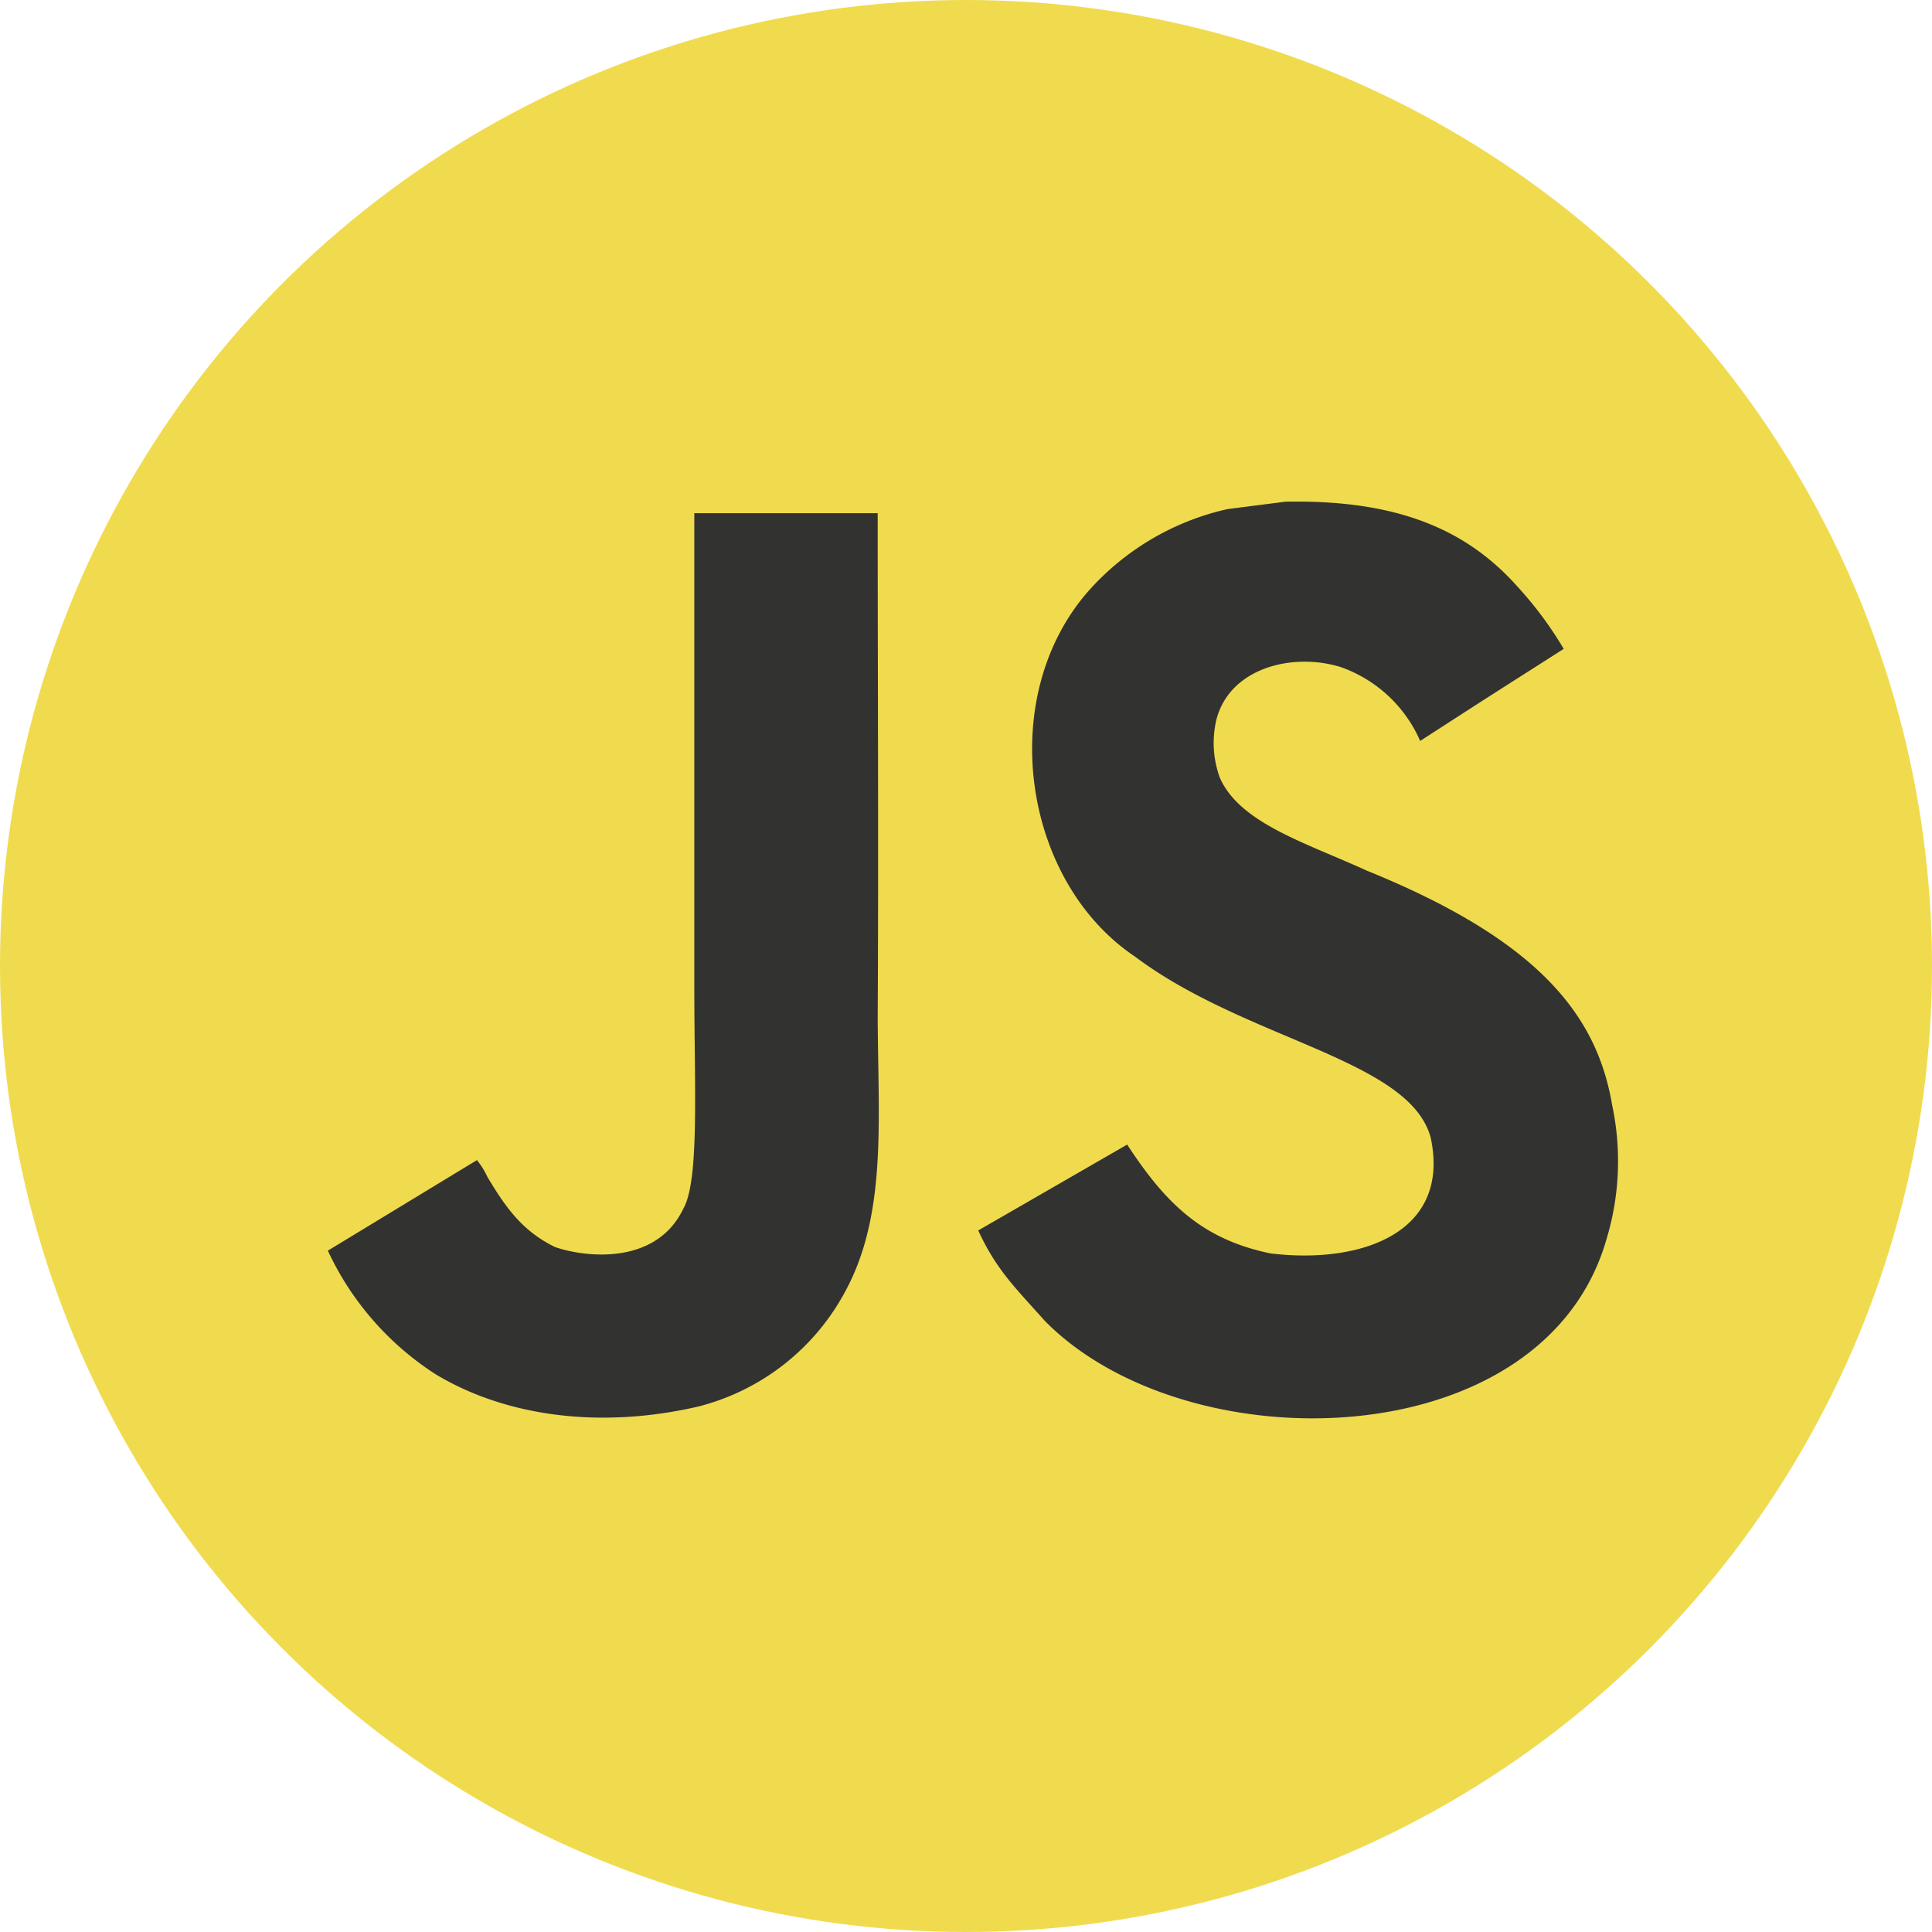 <svg xmlns="http://www.w3.org/2000/svg" viewBox="0 0 128 128"><defs><style>.cls-1{fill:#f0db4f;}.cls-2{fill:#323330;}</style></defs><g id="レイヤー_2" data-name="レイヤー 2"><g id="JavaScript"><circle id="circle" class="cls-1" cx="64" cy="64" r="64"/><path id="JS" class="cls-2" d="M106.81,73.22c-1-5.92-4.81-10.9-16.26-15.54-4-1.83-8.41-3.14-9.73-6.15a6.7,6.7,0,0,1-.24-3.81c.85-3.44,5-4.52,8.23-3.53a9,9,0,0,1,5.28,4.9c5.61-3.63,5.6-3.6,9.51-6.1a24.71,24.71,0,0,0-3.13-4.2c-3.38-3.76-8-5.7-15.32-5.55l-3.83.49a17.41,17.41,0,0,0-9.21,5.43c-6.15,7-4.4,19.2,3.09,24.22,7.37,5.54,18.2,6.79,19.59,12,1.34,6.33-4.66,8.39-10.63,7.66-4.39-.92-6.84-3.15-9.48-7.21l-9.87,5.69c1.19,2.59,2.43,3.77,4.42,6,9.41,9.55,33,9.08,37.19-5.37A17.85,17.85,0,0,0,106.81,73.22ZM58.15,34H46l0,31.42c0,6.68.35,12.81-.74,14.68-1.78,3.7-6.39,3.24-8.49,2.52-2.13-1.05-3.22-2.54-4.48-4.65a5.31,5.31,0,0,0-.69-1.11l-9.88,6a19.5,19.5,0,0,0,7.16,8.2c4.63,2.78,10.86,3.63,17.37,2.13A15.32,15.32,0,0,0,56,85.56c2.77-5.1,2.18-11.27,2.15-18.1C58.21,56.32,58.15,45.18,58.15,34Z"/></g></g></svg>